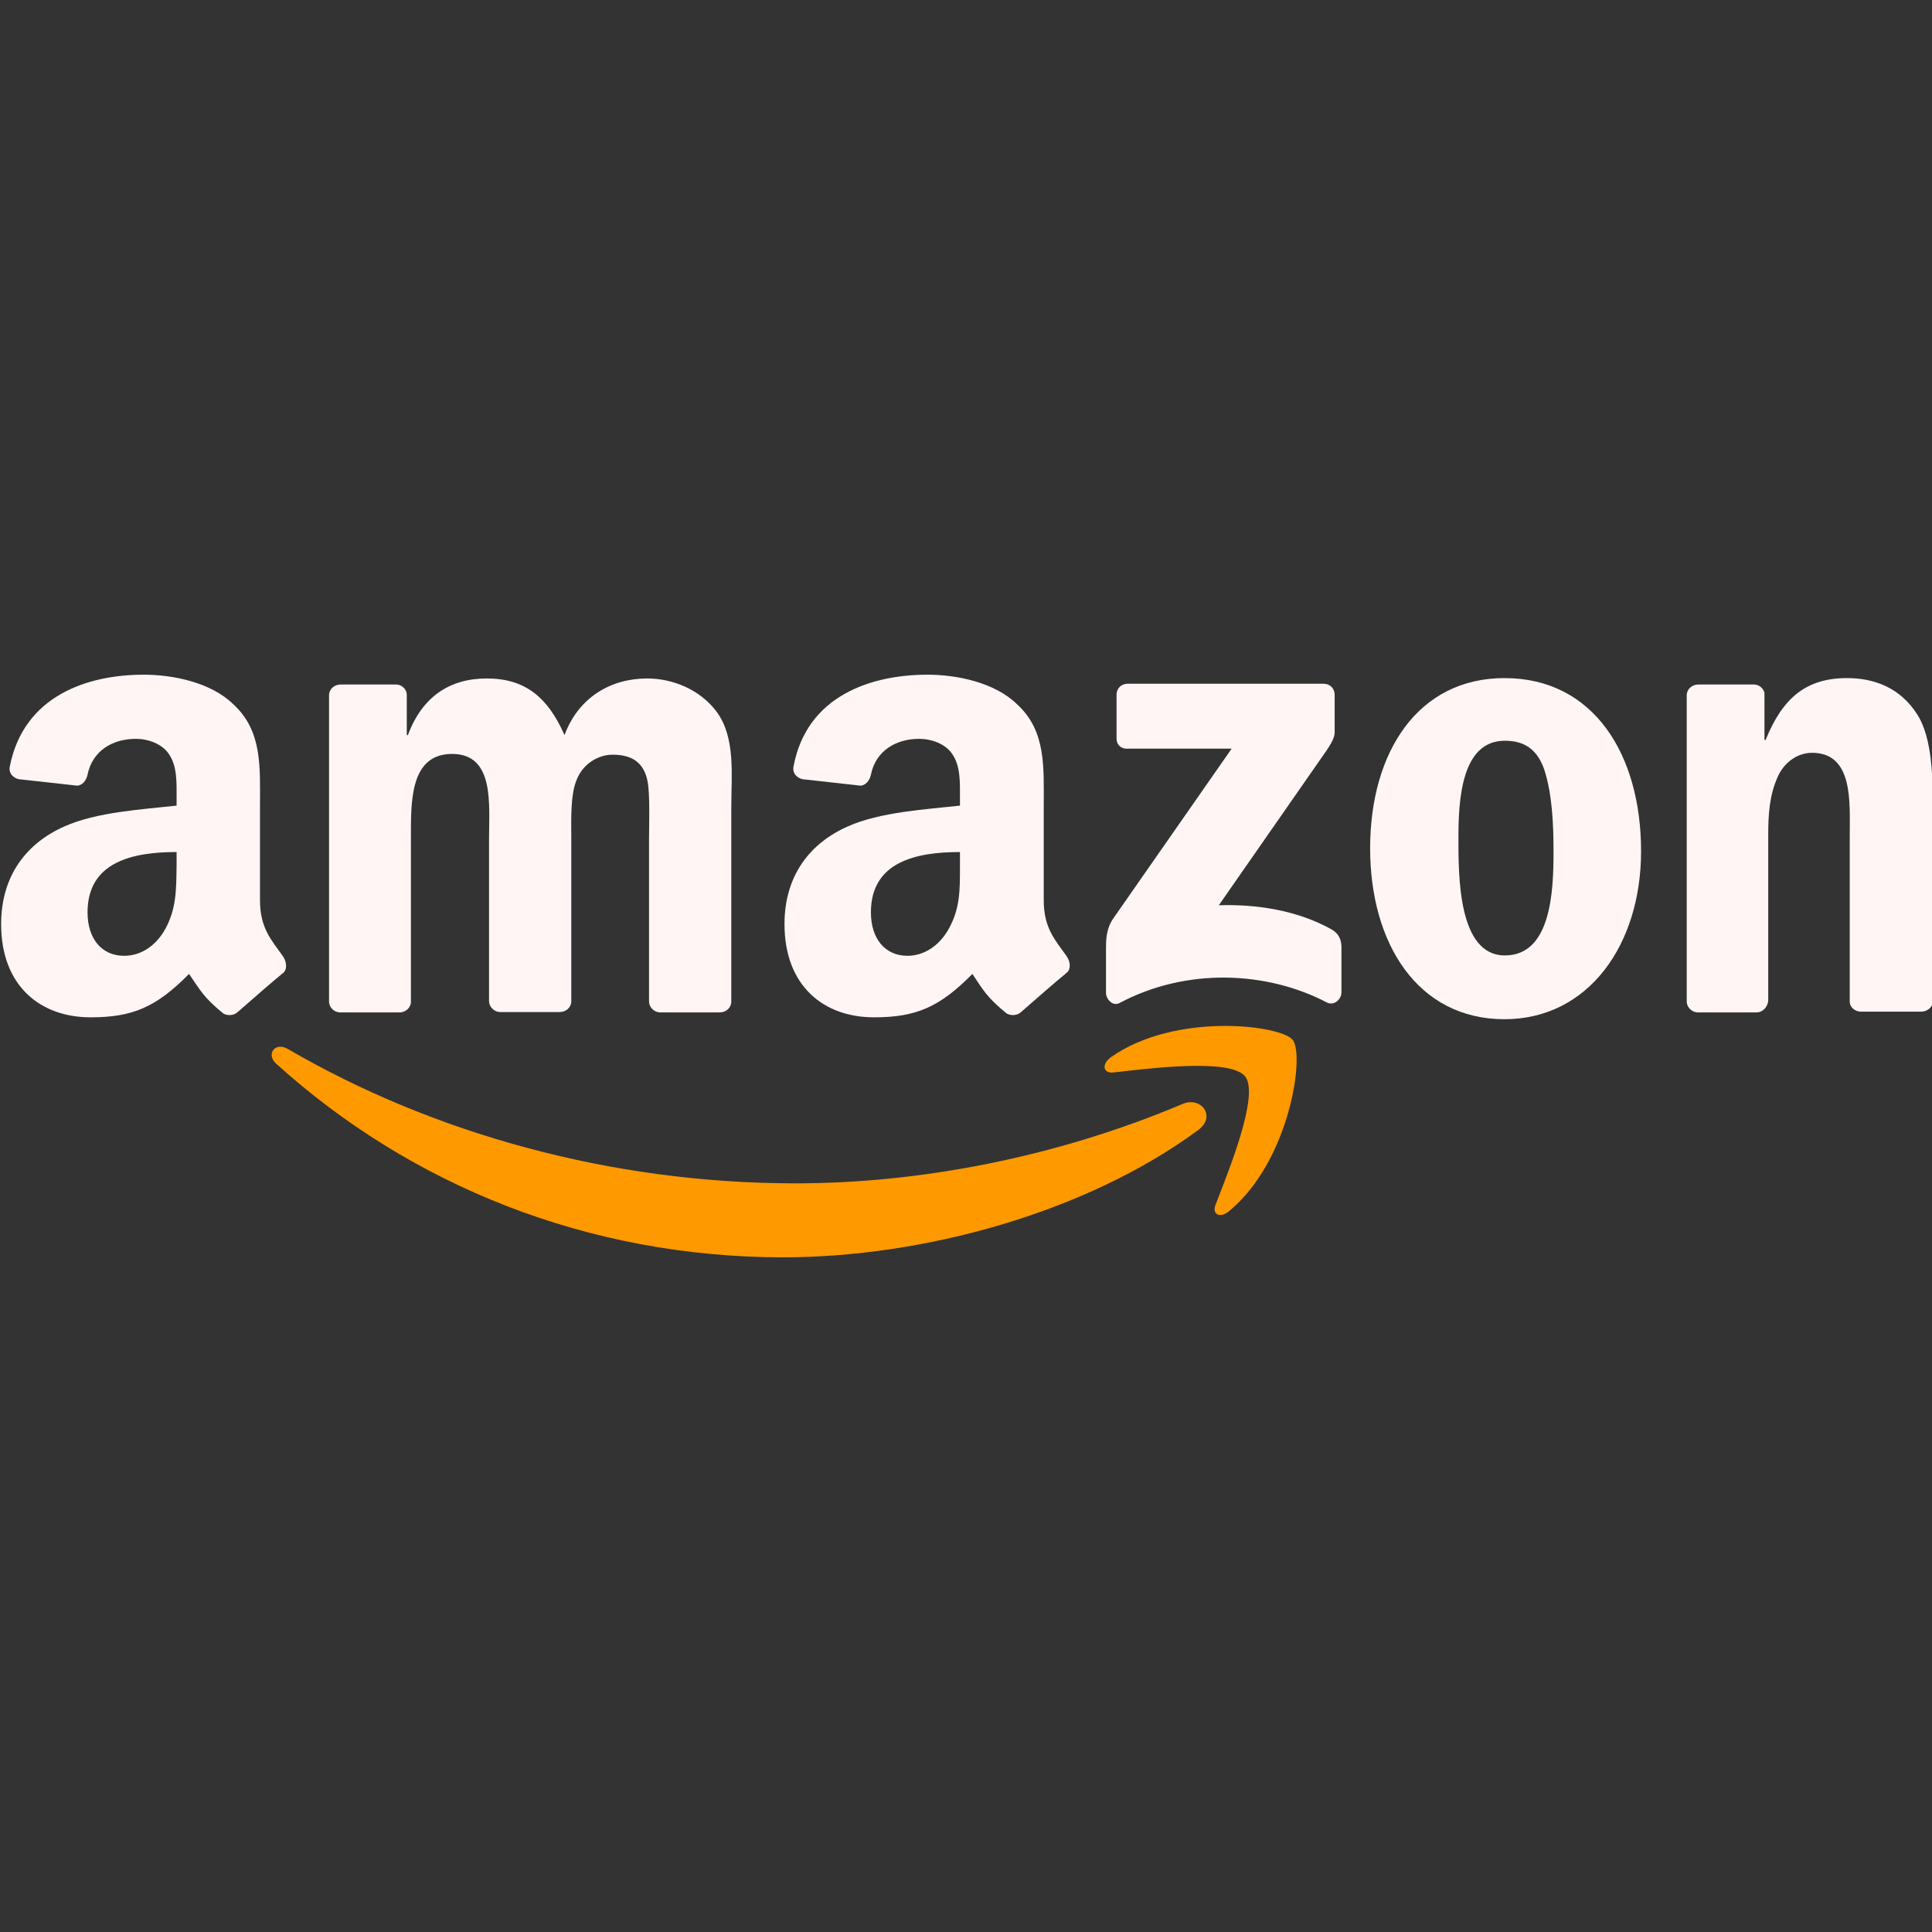 <?xml version="1.0" encoding="utf-8"?>
<!-- Generator: Adobe Illustrator 25.2.0, SVG Export Plug-In . SVG Version: 6.00 Build 0)  -->
<svg version="1.1" width="512" height="512" id="Layer_1" xmlns="http://www.w3.org/2000/svg" xmlns:xlink="http://www.w3.org/1999/xlink" x="0px" y="0px"
	 viewBox="0 0 512 512" style="enable-background:new 0 0 512 512;" xml:space="preserve">
<rect x="0" y="0" width="512" height="512" fill="#333333" stroke="none"/>
<style type="text/css">
	.st0{fill:#FF9900;}
	.st1{fill:#FFF5F5;}
</style>
<g>
	<path class="st0" d="M317.5,299.5c-29.7,21.9-72.9,33.7-109.9,33.7c-52,0-98.9-19.2-134.4-51.3c-2.8-2.5-0.3-5.9,3.1-3.9
		c38.3,22.3,85.5,35.6,134.5,35.6c33,0,69.1-6.9,102.5-21C318.2,290.4,322.5,295.8,317.5,299.5"/>
	<path class="st0" d="M330,285.3c-3.8-4.9-25.1-2.2-34.8-1.1c-2.9,0.4-3.4-2.2-0.7-4.1c17-11.9,44.9-8.5,48.1-4.5
		c3.2,4.1-0.8,32-16.8,45.3c-2.4,2.1-4.8,1-3.6-1.8C325.6,310.3,333.8,290.2,330,285.3"/>
	<path class="st1" d="M295.9,195.7v-11.6c0-1.8,1.4-2.9,2.9-2.9h52c1.7,0,2.9,1.3,2.9,2.9v10c0,1.7-1.4,3.8-3.9,7.3L323,239.9
		c10-0.3,20.6,1.3,29.7,6.3c2.1,1.1,2.7,2.8,2.8,4.5V263c0,1.7-1.8,3.6-3.8,2.7c-16-8.4-37.3-9.3-55,0.1c-1.8,1-3.6-1-3.6-2.7v-11.8
		c0-2,0-5.2,2-8l31.3-44.9h-27.2C297.2,198.6,295.9,197.5,295.9,195.7"/>
	<path class="st1" d="M105.9,268.3H90c-1.5-0.1-2.7-1.3-2.8-2.7v-81.3c0-1.7,1.4-2.9,3.1-2.9H105c1.5,0,2.8,1.3,2.8,2.7v10.7h0.3
		c3.8-10.2,11.1-15,20.9-15c10,0,16.1,4.8,20.6,15c3.8-10.2,12.5-15,21.9-15c6.6,0,13.9,2.8,18.4,8.8c5.1,6.9,3.9,16.8,3.9,25.5
		v51.3c0,1.7-1.4,2.9-3.1,2.9h-15.9c-1.5-0.1-2.8-1.4-2.8-2.9v-43.1c0-3.4,0.3-11.9-0.4-15.3c-1.1-5.5-4.8-7-9.3-7
		c-3.8,0-7.9,2.5-9.5,6.7c-1.7,4.1-1.4,10.9-1.4,15.6v43c0,1.7-1.4,2.9-3.1,2.9h-15.9c-1.5-0.1-2.8-1.4-2.8-2.9v-43.1
		c0-9.1,1.5-22.4-9.8-22.4s-10.9,13-10.9,22.4v43.1C109,266.9,107.6,268.3,105.9,268.3"/>
	<path class="st1" d="M398.7,179.7c23.6,0,36.2,20.2,36.2,45.9c0,24.8-14,44.5-36.2,44.5c-23.1,0-35.6-20.2-35.6-45.3
		C363.1,199.3,375.8,179.7,398.7,179.7 M398.8,196.3c-11.6,0-12.3,15.9-12.3,25.8c0,10-0.1,31.1,12.3,31.1
		c12.3,0,12.9-17.1,12.9-27.5c0-6.9-0.3-15-2.4-21.6C407.4,198.5,403.9,196.3,398.8,196.3"/>
	<path class="st1" d="M465.5,268.3h-15.7c-1.5-0.1-2.8-1.4-2.8-2.9v-81.3c0.1-1.5,1.4-2.7,3.1-2.7h14.7c1.4,0,2.5,1,2.8,2.2v12.5
		h0.3c4.5-11.1,10.7-16.4,21.6-16.4c7.1,0,14,2.5,18.5,9.5c4.2,6.4,4.2,17.4,4.2,25.2v51.2c-0.1,1.4-1.5,2.5-3.1,2.5h-16.1
		c-1.4-0.1-2.7-1.1-2.8-2.5v-44.2c0-8.8,1-21.9-10-21.9c-3.8,0-7.4,2.5-9.1,6.4c-2.2,4.9-2.5,10-2.5,15.4v43.8
		C468.5,266.9,467.1,268.3,465.5,268.3"/>
	<path class="st1" d="M282.6,253.3c-2.9-4.1-6-7.3-6-14.7v-24.7c0-10.5,0.7-20.1-7-27.2c-6-5.9-16.1-7.9-23.8-7.9
		c-15,0-32,5.6-35.5,24.3c-0.4,2,1.1,3.1,2.4,3.4l15.3,1.7c1.4,0,2.5-1.4,2.8-2.9c1.3-6.4,6.7-9.5,12.8-9.5c3.2,0,7,1.3,8.8,4.1
		c2.2,3.2,2,7.7,2,11.5v2.1c-9.1,1-21.2,1.7-29.7,5.5c-10,4.4-16.8,13-16.8,25.9c0,16.4,10.4,24.7,23.7,24.7
		c11.2,0,17.4-2.7,26.1-11.5c2.8,4.2,3.8,6.2,9.1,10.5c1.1,0.6,2.7,0.6,3.8-0.4l0,0c3.2-2.8,9-7.9,12.2-10.5
		C283.9,256.6,283.6,254.7,282.6,253.3z M251.4,246.2c-2.5,4.5-6.6,7.1-10.9,7.1c-6,0-9.7-4.6-9.7-11.5c0-13.5,12.1-16,23.6-16v3.4
		l0,0C254.4,235.7,254.5,240.7,251.4,246.2z"/>
	<path class="st1" d="M74.9,253.3c-2.9-4.1-6-7.3-6-14.7v-24.7c0-10.5,0.7-20.1-7-27.2c-6-5.9-16.1-7.9-23.8-7.9
		c-15,0-31.8,5.6-35.5,24.3c-0.4,2,1.1,3.1,2.4,3.4l15.4,1.7c1.4,0,2.5-1.4,2.8-2.9c1.3-6.4,6.7-9.5,12.8-9.5c3.2,0,7,1.3,8.8,4.1
		c2.2,3.2,2,7.7,2,11.5v2.1c-9.1,1-21.2,1.7-29.7,5.5c-10,4.4-16.8,13-16.8,25.9c0,16.4,10.4,24.7,23.7,24.7
		c11.2,0,17.4-2.7,26.1-11.5c2.9,4.2,3.8,6.2,9.1,10.5c1.1,0.6,2.7,0.6,3.8-0.4l0,0c3.2-2.8,9-7.9,12.2-10.5
		C76.2,256.6,75.9,254.7,74.9,253.3z M43.8,246.2c-2.5,4.5-6.5,7.1-10.9,7.1c-6,0-9.7-4.6-9.7-11.5c0-13.5,12.1-16,23.6-16v3.4
		C46.7,235.7,46.8,240.7,43.8,246.2z"/>
</g>
</svg>
